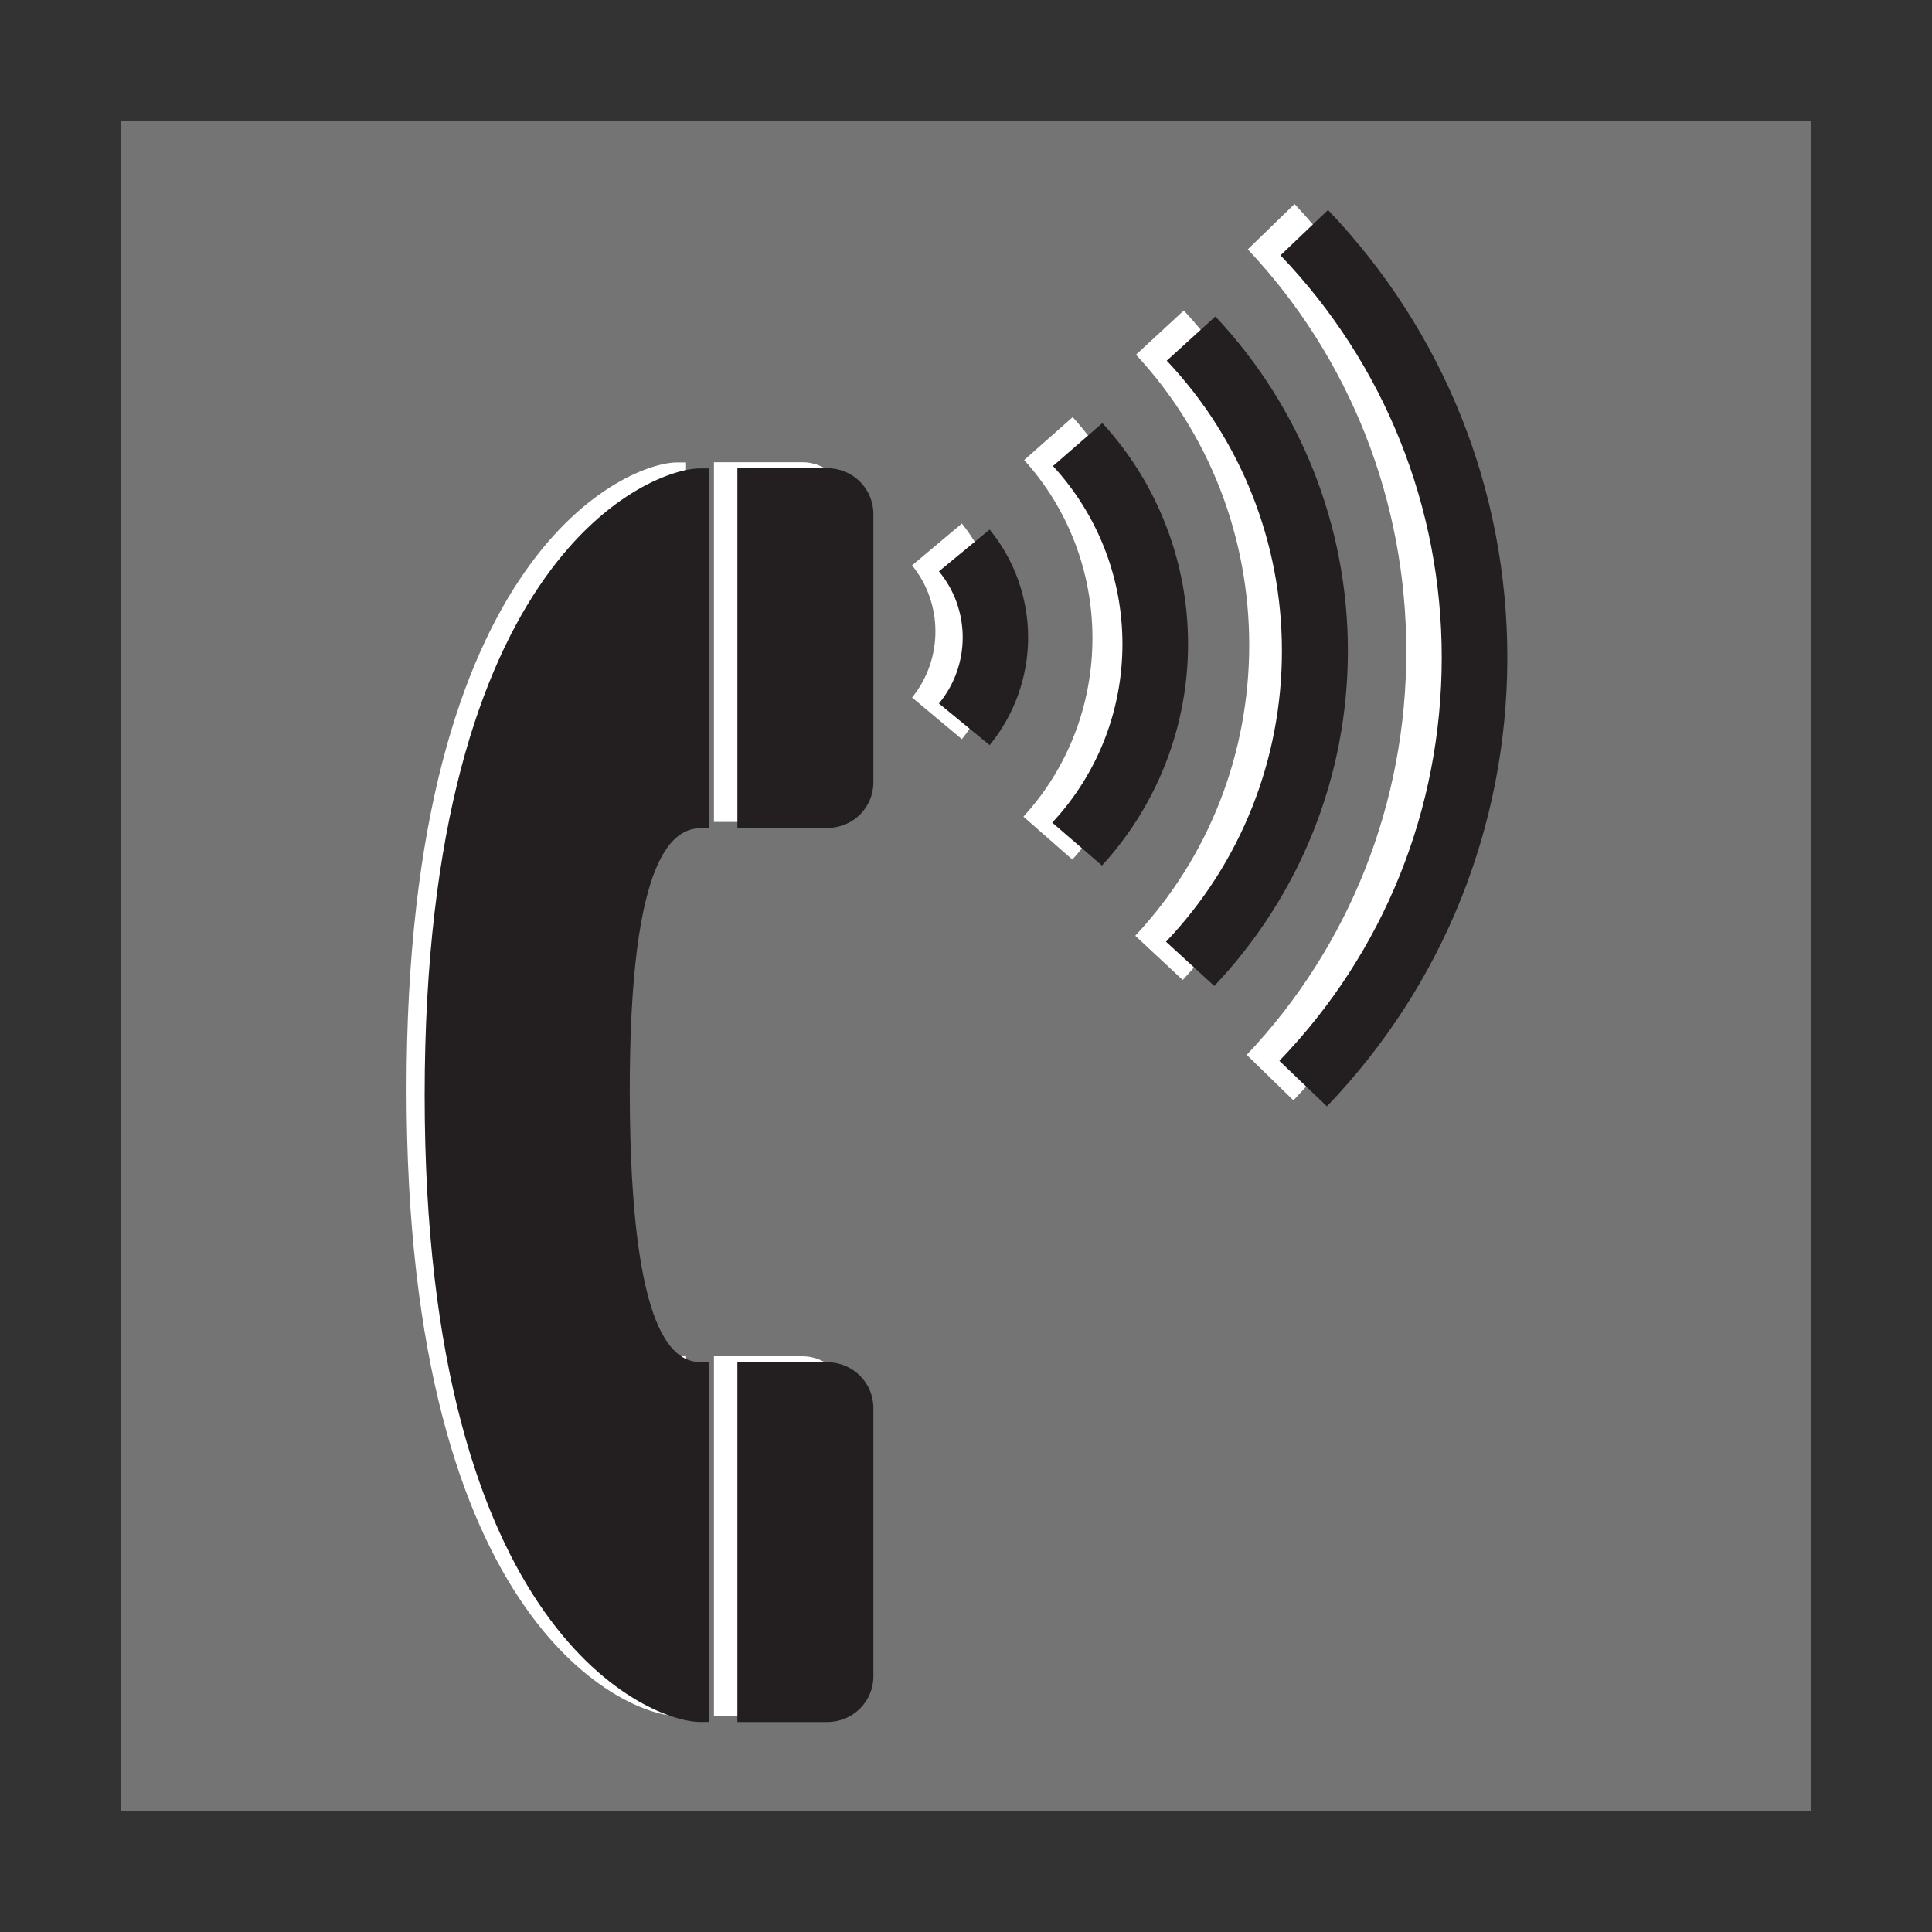 <?xml version="1.0" encoding="UTF-8" standalone="no"?>
<!-- Created with Inkscape (http://www.inkscape.org/) -->

<svg
   xmlns:dc="http://purl.org/dc/elements/1.1/"
   xmlns:cc="http://creativecommons.org/ns#"
   xmlns:rdf="http://www.w3.org/1999/02/22-rdf-syntax-ns#"
   xmlns:svg="http://www.w3.org/2000/svg"
   xmlns="http://www.w3.org/2000/svg"
   xmlns:xlink="http://www.w3.org/1999/xlink"
   xmlns:sodipodi="http://sodipodi.sourceforge.net/DTD/sodipodi-0.dtd"
   xmlns:inkscape="http://www.inkscape.org/namespaces/inkscape"
   version="1.0"
   width="96"
   height="96"
   id="svg2408"
   inkscape:version="0.48.4 r9939"
   sodipodi:docname="internet-telephony.svg">
  <rect width="100%" height="100%" fill="#333333" stroke="none"/>
  <sodipodi:namedview
     pagecolor="#ffffff"
     bordercolor="#666666"
     borderopacity="1"
     objecttolerance="10"
     gridtolerance="10"
     guidetolerance="10"
     inkscape:pageopacity="0"
     inkscape:pageshadow="2"
     inkscape:window-width="1366"
     inkscape:window-height="709"
     id="namedview133"
     showgrid="false"
     inkscape:zoom="3.3697883"
     inkscape:cx="54.939094"
     inkscape:cy="37.425758"
     inkscape:window-x="0"
     inkscape:window-y="-3"
     inkscape:window-maximized="1"
     inkscape:current-layer="svg2408" />
  <defs
     id="defs2410">
    <linearGradient
       id="linearGradient3891">
      <stop
         id="stop3893"
         style="stop-color:#ac6b0e;stop-opacity:1"
         offset="0" />
      <stop
         id="stop3895"
         style="stop-color:#bd750f;stop-opacity:0"
         offset="1" />
    </linearGradient>
    <linearGradient
       id="linearGradient3844">
      <stop
         id="stop3846"
         style="stop-color:#bd750f;stop-opacity:1"
         offset="0" />
      <stop
         id="stop3848"
         style="stop-color:#bd750f;stop-opacity:0"
         offset="1" />
    </linearGradient>
    <linearGradient
       id="linearGradient3828">
      <stop
         id="stop3830"
         style="stop-color:#eacc72;stop-opacity:1"
         offset="0" />
      <stop
         id="stop3836"
         style="stop-color:#d49110;stop-opacity:1"
         offset="1" />
    </linearGradient>
    <linearGradient
       id="linearGradient3544">
      <stop
         id="stop3546"
         style="stop-color:#040404;stop-opacity:1"
         offset="0" />
      <stop
         id="stop3548"
         style="stop-color:#4b4b4b;stop-opacity:1"
         offset="1" />
    </linearGradient>
    <linearGradient
       id="linearGradient3495">
      <stop
         id="stop3497"
         style="stop-color:#555555;stop-opacity:1"
         offset="0" />
      <stop
         id="stop3503"
         style="stop-color:#797979;stop-opacity:1"
         offset="0.44" />
      <stop
         id="stop3505"
         style="stop-color:#999999;stop-opacity:1"
         offset="0.578" />
      <stop
         id="stop3499"
         style="stop-color:#d3d3d3;stop-opacity:1"
         offset="1" />
    </linearGradient>
    <linearGradient
       id="linearGradient3436">
      <stop
         id="stop3438"
         style="stop-color:#ffffff;stop-opacity:1"
         offset="0" />
      <stop
         id="stop3440"
         style="stop-color:#ffffff;stop-opacity:0"
         offset="1" />
    </linearGradient>
    <linearGradient
       id="linearGradient3322">
      <stop
         id="stop3324"
         style="stop-color:#6b6b6b;stop-opacity:1"
         offset="0" />
      <stop
         id="stop3326"
         style="stop-color:#282828;stop-opacity:1"
         offset="1" />
    </linearGradient>
    <linearGradient
       id="linearGradient3330">
      <stop
         id="stop3332"
         style="stop-color:#f0f0f0;stop-opacity:1"
         offset="0" />
      <stop
         id="stop3338"
         style="stop-color:#b4b4b4;stop-opacity:1"
         offset="0.564" />
      <stop
         id="stop3340"
         style="stop-color:#a0a0a0;stop-opacity:1"
         offset="0.642" />
      <stop
         id="stop3334"
         style="stop-color:#787878;stop-opacity:1"
         offset="1" />
    </linearGradient>
    <linearGradient
       id="linearGradient3187">
      <stop
         id="stop3189"
         style="stop-color:#505050;stop-opacity:1"
         offset="0" />
      <stop
         id="stop3191"
         style="stop-color:#8c8c8c;stop-opacity:1"
         offset="1" />
    </linearGradient>
    <linearGradient
       x1="45.448"
       y1="92.54"
       x2="45.448"
       y2="7.017"
       id="ButtonShadow"
       gradientUnits="userSpaceOnUse"
       gradientTransform="scale(1.006,0.994)">
      <stop
         id="stop3750"
         style="stop-color:#000000;stop-opacity:1"
         offset="0" />
      <stop
         id="stop3752"
         style="stop-color:#000000;stop-opacity:0.588"
         offset="1" />
    </linearGradient>
    <linearGradient
       id="linearGradient3737">
      <stop
         id="stop3739"
         style="stop-color:#ffffff;stop-opacity:1"
         offset="0" />
      <stop
         id="stop3741"
         style="stop-color:#ffffff;stop-opacity:0"
         offset="1" />
    </linearGradient>
    <linearGradient
       x1="48"
       y1="90"
       x2="48"
       y2="5.988"
       id="linearGradient3706"
       xlink:href="#linearGradient3187"
       gradientUnits="userSpaceOnUse" />
    <filter
       color-interpolation-filters="sRGB"
       id="filter3174">
      <feGaussianBlur
         id="feGaussianBlur3176"
         stdDeviation="1.71" />
    </filter>
    <linearGradient
       x1="36.357"
       y1="6"
       x2="36.357"
       y2="63.893"
       id="linearGradient3188"
       xlink:href="#linearGradient3737"
       gradientUnits="userSpaceOnUse" />
    <linearGradient
       x1="67.288"
       y1="31.233"
       x2="68.183"
       y2="92.192"
       id="linearGradient4782"
       xlink:href="#linearGradient3436"
       gradientUnits="userSpaceOnUse" />
    <linearGradient
       id="linearGradient3737-2">
      <stop
         id="stop3739-2"
         style="stop-color:#ffffff;stop-opacity:1"
         offset="0" />
      <stop
         id="stop3741-6"
         style="stop-color:#ffffff;stop-opacity:0"
         offset="1" />
    </linearGradient>
    <radialGradient
       cx="48"
       cy="90.172"
       r="42"
       fx="48"
       fy="90.172"
       id="radialGradient2874"
       xlink:href="#linearGradient3737-2"
       gradientUnits="userSpaceOnUse"
       gradientTransform="matrix(1.157,0,0,0.996,-7.551,0.197)" />
    <linearGradient
       id="linearGradient3737-7">
      <stop
         id="stop3739-6"
         style="stop-color:#ffffff;stop-opacity:1"
         offset="0" />
      <stop
         id="stop3741-7"
         style="stop-color:#ffffff;stop-opacity:0"
         offset="1" />
    </linearGradient>
    <clipPath
       id="clipPath3613">
      <rect
         width="84"
         height="84"
         rx="6"
         ry="6"
         x="6"
         y="6"
         id="rect3615"
         style="fill:#ffffff;fill-opacity:1;fill-rule:nonzero;stroke:none" />
    </clipPath>
    <filter
       x="-0.192"
       y="-0.192"
       width="1.384"
       height="1.384"
       color-interpolation-filters="sRGB"
       id="filter3794">
      <feGaussianBlur
         id="feGaussianBlur3796"
         stdDeviation="5.28" />
    </filter>
    <linearGradient
       x1="48"
       y1="20.221"
       x2="48"
       y2="138.661"
       id="linearGradient2908"
       xlink:href="#linearGradient3737-7"
       gradientUnits="userSpaceOnUse" />
    <radialGradient
       cx="71.418"
       cy="32.695"
       r="34.449"
       fx="71.418"
       fy="32.695"
       id="radialGradient3801"
       xlink:href="#linearGradient3330"
       gradientUnits="userSpaceOnUse"
       gradientTransform="matrix(-4.7003791e-8,1.465,-2.037,-6.5356785e-8,114.592,-87.794)" />
    <linearGradient
       x1="74.863"
       y1="30.972"
       x2="74.863"
       y2="80.731"
       id="linearGradient3803"
       xlink:href="#linearGradient3322"
       gradientUnits="userSpaceOnUse"
       gradientTransform="matrix(0.953,0,0,0.953,-20.042,-14.329)" />
    <radialGradient
       cx="86.75"
       cy="80.753"
       r="34.497"
       fx="86.75"
       fy="80.753"
       id="radialGradient3838"
       xlink:href="#linearGradient3828"
       gradientUnits="userSpaceOnUse" />
    <linearGradient
       x1="32.348"
       y1="48"
       x2="63.652"
       y2="48"
       id="linearGradient3850"
       xlink:href="#linearGradient3844"
       gradientUnits="userSpaceOnUse" />
    <linearGradient
       x1="32.483"
       y1="48"
       x2="63.517"
       y2="48"
       id="linearGradient3858"
       xlink:href="#linearGradient3891"
       gradientUnits="userSpaceOnUse" />
    <linearGradient
       x1="59.141"
       y1="31.833"
       x2="59.141"
       y2="99.174"
       id="linearGradient3878"
       xlink:href="#linearGradient3544"
       gradientUnits="userSpaceOnUse" />
    <linearGradient
       x1="24"
       y1="48"
       x2="48"
       y2="48"
       id="linearGradient3966"
       xlink:href="#linearGradient3737"
       gradientUnits="userSpaceOnUse"
       gradientTransform="matrix(0.5,0.866,-0.866,0.5,65.569,-17.569)" />
    <linearGradient
       id="linearGradient3376">
      <stop
         id="stop3378"
         style="stop-color:#1c1c1c;stop-opacity:1"
         offset="0" />
      <stop
         id="stop3380"
         style="stop-color:#949494;stop-opacity:1"
         offset="1" />
    </linearGradient>
    <linearGradient
       id="linearGradient3366">
      <stop
         id="stop3368"
         style="stop-color:#c1ff97;stop-opacity:1"
         offset="0" />
      <stop
         id="stop3370"
         style="stop-color:#30c700;stop-opacity:1"
         offset="1" />
    </linearGradient>
    <linearGradient
       x1="15.707"
       y1="85.062"
       x2="20.472"
       y2="85.062"
       id="linearGradient4089"
       xlink:href="#linearGradient3495"
       gradientUnits="userSpaceOnUse" />
    <linearGradient
       x1="16"
       y1="85.062"
       x2="20.179"
       y2="85.062"
       id="linearGradient4091"
       xlink:href="#linearGradient3376"
       gradientUnits="userSpaceOnUse" />
    <linearGradient
       x1="16"
       y1="85.062"
       x2="20.179"
       y2="85.062"
       id="linearGradient4115"
       xlink:href="#linearGradient3737"
       gradientUnits="userSpaceOnUse" />
    <linearGradient
       x1="16"
       y1="85.062"
       x2="20.179"
       y2="85.062"
       id="linearGradient4123"
       xlink:href="#linearGradient3376"
       gradientUnits="userSpaceOnUse" />
    <radialGradient
       cx="18.089"
       cy="85.062"
       r="2.089"
       fx="18.089"
       fy="85.062"
       id="radialGradient4125"
       xlink:href="#linearGradient3366"
       gradientUnits="userSpaceOnUse"
       gradientTransform="matrix(1,0,0,1.004,0,-0.364)" />
    <linearGradient
       x1="16"
       y1="85.062"
       x2="20.179"
       y2="85.062"
       id="linearGradient4134"
       xlink:href="#linearGradient3376"
       gradientUnits="userSpaceOnUse" />
    <radialGradient
       cx="18.089"
       cy="85.062"
       r="2.089"
       fx="18.089"
       fy="85.062"
       id="radialGradient4136"
       xlink:href="#linearGradient3366"
       gradientUnits="userSpaceOnUse"
       gradientTransform="matrix(1,0,0,1.004,0,-0.364)" />
    <linearGradient
       x1="45.448"
       y1="92.54"
       x2="45.448"
       y2="7.017"
       id="ButtonShadow-0"
       gradientUnits="userSpaceOnUse"
       gradientTransform="matrix(1.006,0,0,0.994,100,0)">
      <stop
         id="stop3750-8"
         style="stop-color:#000000;stop-opacity:1"
         offset="0" />
      <stop
         id="stop3752-5"
         style="stop-color:#000000;stop-opacity:0.588"
         offset="1" />
    </linearGradient>
    <linearGradient
       x1="32.251"
       y1="6.132"
       x2="32.251"
       y2="90.239"
       id="linearGradient3780"
       xlink:href="#ButtonShadow-0"
       gradientUnits="userSpaceOnUse"
       gradientTransform="matrix(1.024,0,0,1.012,-1.143,-98.071)" />
    <linearGradient
       x1="32.251"
       y1="6.132"
       x2="32.251"
       y2="90.239"
       id="linearGradient3772"
       xlink:href="#ButtonShadow-0"
       gradientUnits="userSpaceOnUse"
       gradientTransform="matrix(1.024,0,0,1.012,-1.143,-98.071)" />
    <linearGradient
       x1="32.251"
       y1="6.132"
       x2="32.251"
       y2="90.239"
       id="linearGradient3725-7"
       xlink:href="#ButtonShadow-0"
       gradientUnits="userSpaceOnUse"
       gradientTransform="matrix(1.024,0,0,1.012,-1.143,-98.071)" />
    <linearGradient
       x1="32.251"
       y1="6.132"
       x2="32.251"
       y2="90.239"
       id="linearGradient3721-5"
       xlink:href="#ButtonShadow-0"
       gradientUnits="userSpaceOnUse"
       gradientTransform="translate(0,-97)" />
    <linearGradient
       x1="32.251"
       y1="6.132"
       x2="32.251"
       y2="90.239"
       id="linearGradient2918"
       xlink:href="#ButtonShadow-0"
       gradientUnits="userSpaceOnUse"
       gradientTransform="matrix(1.024,0,0,1.012,-1.143,-98.071)" />
    <linearGradient
       inkscape:collect="always"
       xlink:href="#linearGradient3322"
       id="linearGradient3116"
       gradientUnits="userSpaceOnUse"
       gradientTransform="matrix(0.953,0,0,0.953,-20.042,-14.329)"
       x1="74.863"
       y1="30.972"
       x2="74.863"
       y2="80.731" />
  </defs>
  <g
     id="layer2"
     style="display:none">
    <rect
       width="86"
       height="85"
       rx="6"
       ry="6"
       x="5"
       y="7"
       id="rect3745"
       style="opacity:0.9;fill:url(#ButtonShadow);fill-opacity:1;fill-rule:nonzero;stroke:none;filter:url(#filter3174)" />
  </g>
  <g
     id="layer1">
    <rect
       width="84"
       height="84"
       rx="6"
       ry="0"
       x="6"
       y="6"
       id="rect2419"
       style="fill:#747474;fill-opacity:1;fill-rule:nonzero;stroke:none" />
  </g>
  <g
     id="layer4" />
  <g
     transform="matrix(0.983,0,0,1,-2.175,4.003)"
     id="g3084"
     style="fill:#ffffff">
    <g
       id="g3086"
       transform="matrix(9.157,0,0,-9.157,38.301,36.84)"
       style="fill:#ffffff">
      <path
         inkscape:connector-curvature="0"
         d="m 0,0 0.488,0 c 0.139,0 0.25,0.11 0.25,0.248 l 0,1.455 c 0,0.138 -0.111,0.249 -0.25,0.249 L 0,1.952 0,0 z"
         style="fill:#ffffff;fill-opacity:1;fill-rule:nonzero;stroke:none"
         id="path3088" />
    </g>
    <g
       id="g3090"
       transform="matrix(9.157,0,0,-9.157,38.301,63.39)"
       style="fill:#ffffff">
      <path
         inkscape:connector-curvature="0"
         d="m 0,0 0.488,0 c 0.139,0 0.25,-0.111 0.25,-0.249 l 0,-1.455 c 0,-0.137 -0.111,-0.248 -0.25,-0.248 L 0,-1.952 0,0 z"
         style="fill:#ffffff;fill-opacity:1;fill-rule:nonzero;stroke:none"
         id="path3092" />
    </g>
    <g
       id="g3094"
       transform="matrix(9.157,0,0,-9.157,32.954,50.119)"
       style="fill:#ffffff">
      <path
         inkscape:connector-curvature="0"
         d="m 0,0 c -0.004,1.33 0.246,1.449 0.389,1.449 l 0.041,0 0,1.952 -0.051,0 C 0.125,3.401 -1.113,2.943 -1.113,0 c 0,-2.943 1.238,-3.401 1.492,-3.401 l 0.051,0 0,1.952 -0.041,0 C 0.246,-1.449 0.004,-1.329 0,0"
         style="fill:#ffffff;fill-opacity:1;fill-rule:nonzero;stroke:none"
         id="path3096" />
    </g>
    <g
       id="g3098"
       transform="matrix(9.157,0,0,-9.157,48.316,24.09)"
       style="fill:#ffffff">
      <path
         inkscape:connector-curvature="0"
         d="M 0,0 C 0.084,-0.101 0.129,-0.228 0.129,-0.358 0.129,-0.489 0.084,-0.616 0,-0.717 l 0.275,-0.226 c 0.135,0.164 0.209,0.372 0.209,0.585 0,0.212 -0.074,0.421 -0.209,0.585 L 0,0 z"
         style="fill:#ffffff;fill-opacity:1;fill-rule:nonzero;stroke:none"
         id="path3100" />
    </g>
    <g
       id="g3102"
       transform="matrix(9.157,0,0,-9.157,56.418,38.709)"
       style="fill:#ffffff">
      <path
         inkscape:connector-curvature="0"
         d="m 0,0 c 0.301,0.329 0.467,0.756 0.467,1.202 0,0.444 -0.164,0.871 -0.465,1.199 L -0.266,2.168 C -0.023,1.904 0.111,1.562 0.111,1.202 0.111,0.842 -0.023,0.498 -0.27,0.233 L 0,0 z"
         style="fill:#ffffff;fill-opacity:1;fill-rule:nonzero;stroke:none"
         id="path3104" />
    </g>
    <g
       id="g3106"
       transform="matrix(9.157,0,0,-9.157,61.998,44.692)"
       style="fill:#ffffff">
      <path
         inkscape:connector-curvature="0"
         d="m 0,0 c 0.467,0.493 0.725,1.14 0.725,1.818 0,0.677 -0.256,1.322 -0.719,1.815 L -0.258,3.393 C 0.145,2.966 0.367,2.406 0.367,1.818 0.367,1.229 0.145,0.668 -0.262,0.24 L 0,0 z"
         style="fill:#ffffff;fill-opacity:1;fill-rule:nonzero;stroke:none"
         id="path3108" />
    </g>
    <g
       id="g3110"
       transform="matrix(9.157,0,0,-9.157,67.595,50.674)"
       style="fill:#ffffff">
      <path
         inkscape:connector-curvature="0"
         d="m 0,0 c 0.631,0.658 0.979,1.523 0.979,2.436 0,0.909 -0.346,1.771 -0.973,2.428 L -0.252,4.618 C 0.313,4.027 0.623,3.252 0.623,2.436 0.623,1.615 0.311,0.838 -0.258,0.247 L 0,0 z"
         style="fill:#ffffff;fill-opacity:1;fill-rule:nonzero;stroke:none"
         id="path3112" />
    </g>
  </g>
  <g
     id="g3116"
     transform="translate(-1.661,4.3)">
    <g
       transform="matrix(9.157,0,0,-9.157,38.301,36.84)"
       id="g4100">
      <path
         id="path4102"
         style="fill:#231f20;fill-opacity:1;fill-rule:nonzero;stroke:none"
         d="m 0,0 0.488,0 c 0.139,0 0.25,0.11 0.25,0.248 l 0,1.455 c 0,0.138 -0.111,0.249 -0.25,0.249 L 0,1.952 0,0 z"
         inkscape:connector-curvature="0" />
    </g>
    <g
       transform="matrix(9.157,0,0,-9.157,38.301,63.39)"
       id="g4104">
      <path
         id="path4106"
         style="fill:#231f20;fill-opacity:1;fill-rule:nonzero;stroke:none"
         d="m 0,0 0.488,0 c 0.139,0 0.25,-0.111 0.25,-0.249 l 0,-1.455 c 0,-0.137 -0.111,-0.248 -0.25,-0.248 L 0,-1.952 0,0 z"
         inkscape:connector-curvature="0" />
    </g>
    <g
       transform="matrix(9.157,0,0,-9.157,32.954,50.119)"
       id="g4108">
      <path
         id="path4110"
         style="fill:#231f20;fill-opacity:1;fill-rule:nonzero;stroke:none"
         d="m 0,0 c -0.004,1.33 0.246,1.449 0.389,1.449 l 0.041,0 0,1.952 -0.051,0 C 0.125,3.401 -1.113,2.943 -1.113,0 c 0,-2.943 1.238,-3.401 1.492,-3.401 l 0.051,0 0,1.952 -0.041,0 C 0.246,-1.449 0.004,-1.329 0,0"
         inkscape:connector-curvature="0" />
    </g>
    <g
       transform="matrix(9.157,0,0,-9.157,48.316,24.09)"
       id="g4112">
      <path
         id="path4114"
         style="fill:#231f20;fill-opacity:1;fill-rule:nonzero;stroke:none"
         d="M 0,0 C 0.084,-0.101 0.129,-0.228 0.129,-0.358 0.129,-0.489 0.084,-0.616 0,-0.717 l 0.275,-0.226 c 0.135,0.164 0.209,0.372 0.209,0.585 0,0.212 -0.074,0.421 -0.209,0.585 L 0,0 z"
         inkscape:connector-curvature="0" />
    </g>
    <g
       transform="matrix(9.157,0,0,-9.157,56.418,38.709)"
       id="g4116">
      <path
         id="path4118"
         style="fill:#231f20;fill-opacity:1;fill-rule:nonzero;stroke:none"
         d="m 0,0 c 0.301,0.329 0.467,0.756 0.467,1.202 0,0.444 -0.164,0.871 -0.465,1.199 L -0.266,2.168 C -0.023,1.904 0.111,1.562 0.111,1.202 0.111,0.842 -0.023,0.498 -0.27,0.233 L 0,0 z"
         inkscape:connector-curvature="0" />
    </g>
    <g
       transform="matrix(9.157,0,0,-9.157,61.998,44.692)"
       id="g4124">
      <path
         id="path4126"
         style="fill:#231f20;fill-opacity:1;fill-rule:nonzero;stroke:none"
         d="m 0,0 c 0.467,0.493 0.725,1.14 0.725,1.818 0,0.677 -0.256,1.322 -0.719,1.815 L -0.258,3.393 C 0.145,2.966 0.367,2.406 0.367,1.818 0.367,1.229 0.145,0.668 -0.262,0.24 L 0,0 z"
         inkscape:connector-curvature="0" />
    </g>
    <g
       transform="matrix(9.157,0,0,-9.157,67.595,50.674)"
       id="g4132">
      <path
         id="path4134"
         style="fill:#231f20;fill-opacity:1;fill-rule:nonzero;stroke:none"
         d="m 0,0 c 0.631,0.658 0.979,1.523 0.979,2.436 0,0.909 -0.346,1.771 -0.973,2.428 L -0.252,4.618 C 0.313,4.027 0.623,3.252 0.623,2.436 0.623,1.615 0.311,0.838 -0.258,0.247 L 0,0 z"
         inkscape:connector-curvature="0" />
    </g>
  </g>
</svg>
